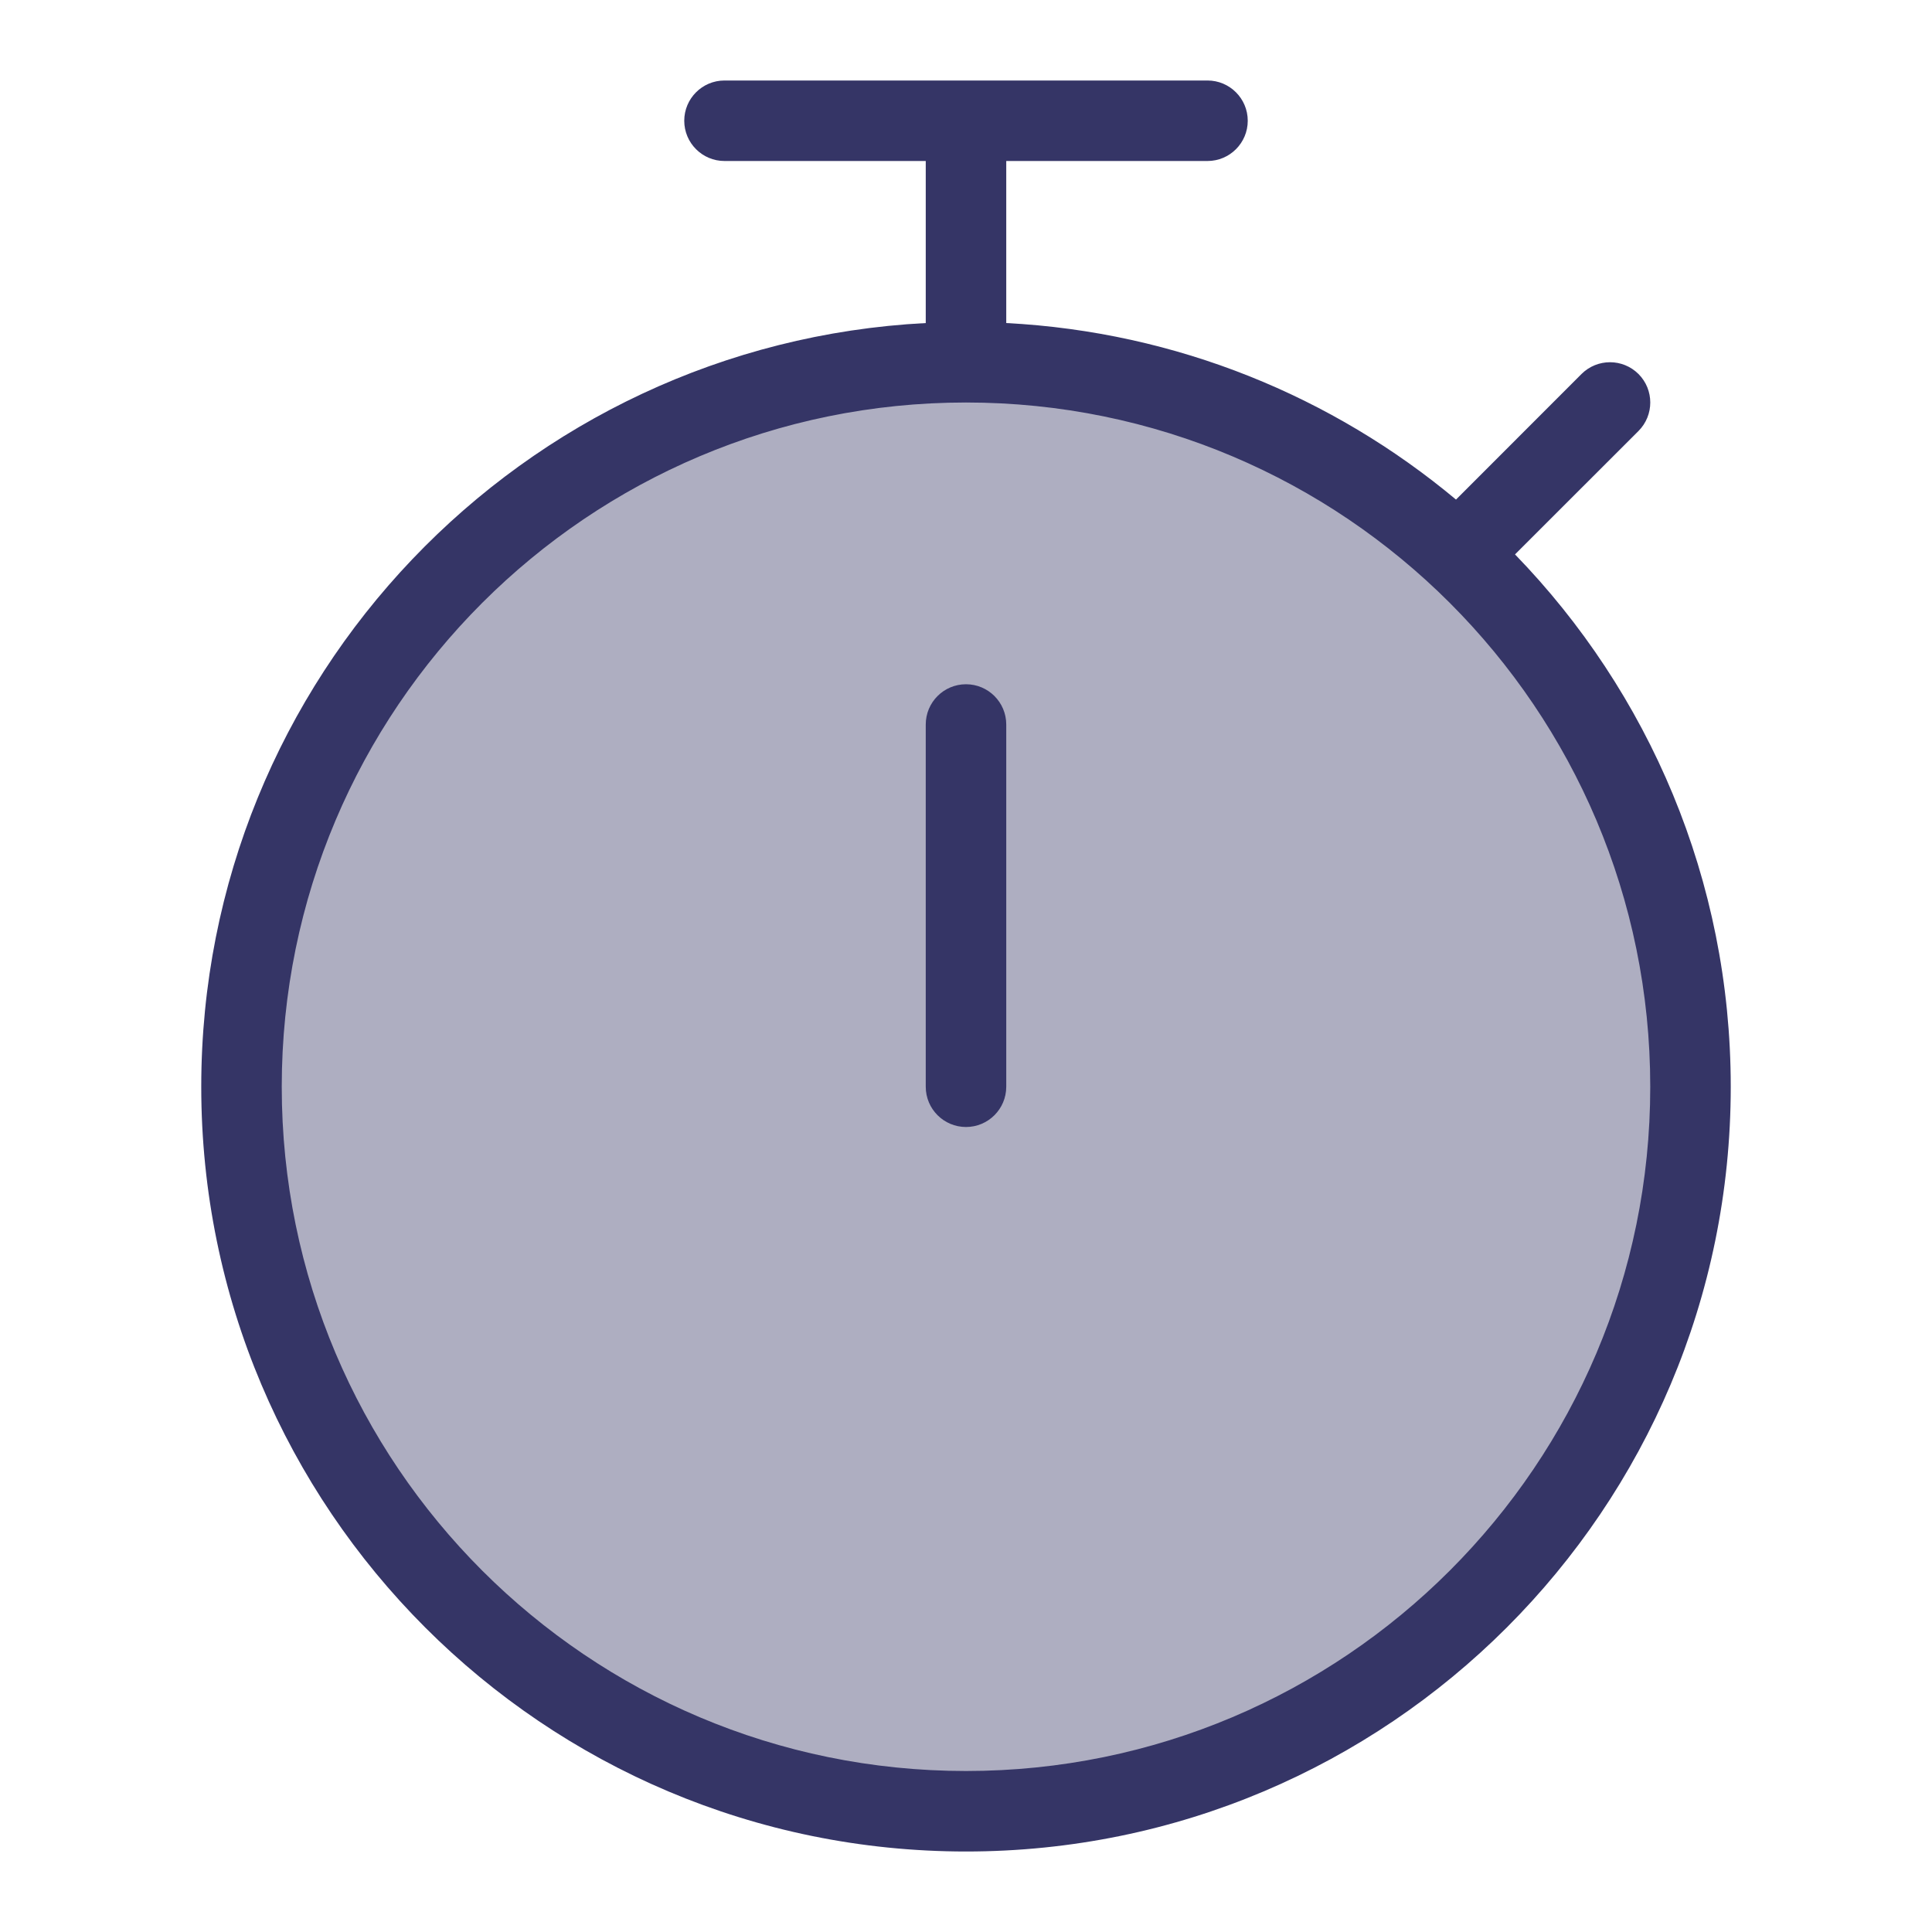 <svg width="24" height="24" viewBox="0 0 24 24" fill="none" xmlns="http://www.w3.org/2000/svg">
<path opacity="0.4" d="M21 13.5C21 18.471 16.971 22.5 12 22.5C7.029 22.5 3 18.471 3 13.5C3 8.529 7.029 4.5 12 4.5C16.971 4.5 21 8.529 21 13.5Z" fill="#353566"/>
<path d="M12.5 9C12.5 8.724 12.276 8.5 12 8.5C11.724 8.5 11.5 8.724 11.5 9V13.5C11.5 13.776 11.724 14 12 14C12.276 14 12.5 13.776 12.5 13.5V9Z" fill="#353566"/>
<path fill-rule="evenodd" clip-rule="evenodd" d="M12.5 2V4.013C14.621 4.123 16.558 4.929 18.087 6.206L19.646 4.646C19.842 4.451 20.158 4.451 20.354 4.646C20.549 4.842 20.549 5.158 20.354 5.354L18.82 6.887C20.479 8.597 21.5 10.929 21.5 13.5C21.5 18.747 17.247 23 12 23C6.753 23 2.5 18.747 2.5 13.5C2.5 8.421 6.486 4.273 11.5 4.013V2H9C8.724 2 8.5 1.776 8.5 1.5C8.5 1.224 8.724 1 9 1H15C15.276 1 15.5 1.224 15.5 1.5C15.5 1.776 15.276 2 15 2H12.5ZM3.5 13.5C3.5 8.806 7.306 5 12 5C16.694 5 20.5 8.806 20.5 13.5C20.5 18.194 16.694 22 12 22C7.306 22 3.5 18.194 3.5 13.5Z" fill="#353566"/>
</svg>
